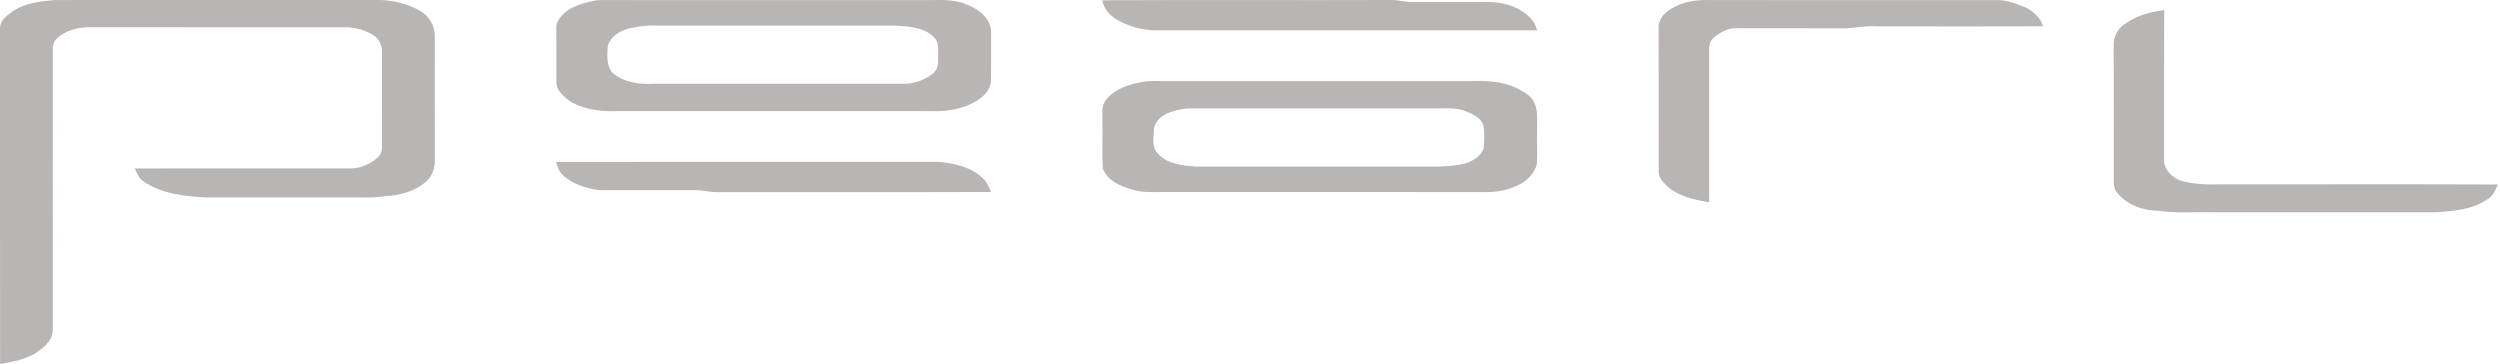 <?xml version="1.0" encoding="UTF-8" standalone="no"?>
<svg width="206px" height="30px" viewBox="0 0 206 30" version="1.1" xmlns="http://www.w3.org/2000/svg" xmlns:xlink="http://www.w3.org/1999/xlink">
    <!-- Generator: sketchtool 3.8.3 (29802) - http://www.bohemiancoding.com/sketch -->
    <title>6473C349-DB9A-47D0-86E2-D62745465664</title>
    <desc>Created with sketchtool.</desc>
    <defs></defs>
    <g id="Symbols" stroke="none" stroke-width="1" fill="none" fill-rule="evenodd">
        <g id="main-navigation" transform="translate(-170, -40)" fill="#B8B5B4">
            <g id="pearl-logo" transform="translate(170, 40)">
                <path d="M0.984,0.983 C1.988,0.24 3.283,0.118 4.489,0.003 C13.437,0 22.387,0.007 31.335,0 C32.483,0.039 33.626,0.334 34.628,0.896 C35.358,1.327 35.843,2.127 35.825,2.98 C35.828,6.365 35.815,9.751 35.831,13.136 C35.86,13.839 35.605,14.588 35.034,15.029 C34.135,15.778 32.946,16.099 31.792,16.157 C31.093,16.268 30.384,16.285 29.679,16.267 C25.429,16.265 21.182,16.262 16.934,16.268 C15.138,16.161 13.232,15.969 11.735,14.88 C11.403,14.635 11.285,14.228 11.101,13.881 C17.046,13.867 22.992,13.879 28.938,13.875 C29.686,13.866 30.413,13.557 30.991,13.096 C31.302,12.859 31.504,12.488 31.476,12.094 C31.479,9.503 31.474,6.911 31.477,4.321 C31.486,3.79 31.269,3.207 30.795,2.922 C30.16,2.5 29.392,2.294 28.635,2.246 C21.639,2.242 14.641,2.252 7.643,2.24 C6.562,2.216 5.393,2.449 4.611,3.242 C4.25,3.67 4.366,4.264 4.347,4.778 C4.353,12.236 4.354,19.694 4.345,27.153 C4.38,27.949 3.755,28.521 3.158,28.945 C2.241,29.605 1.097,29.796 0.009,30 C-0.009,20.795 0.008,11.59 0.002,2.386 C-0.036,1.745 0.505,1.309 0.984,0.983" id="Fill-1"></path>
                <path d="M52.829,2.167 C52.19,2.268 51.519,2.349 50.96,2.706 C50.492,2.993 50.053,3.465 50.062,4.048 C50.03,4.72 49.999,5.487 50.489,6.02 C51.403,6.793 52.665,6.962 53.825,6.902 C60.699,6.895 67.573,6.899 74.447,6.901 C75.299,6.922 76.134,6.612 76.81,6.105 C77.186,5.855 77.321,5.393 77.302,4.961 C77.27,4.323 77.469,3.558 76.947,3.062 C76.148,2.234 74.921,2.198 73.847,2.111 C67.423,2.108 61,2.111 54.576,2.11 C53.994,2.108 53.407,2.078 52.829,2.167 M48.909,0.067 C49.088,0.031 49.269,0.011 49.452,0.008 C58.334,0.01 67.214,0.008 76.095,0.01 C77.285,0.026 78.527,-0.126 79.651,0.368 C80.641,0.73 81.694,1.548 81.666,2.698 C81.652,4.046 81.684,5.397 81.652,6.745 C81.524,7.757 80.561,8.323 79.712,8.704 C78.797,9.035 77.819,9.2 76.847,9.155 C68.27,9.144 59.693,9.153 51.115,9.15 C49.696,9.222 48.202,9.078 46.96,8.338 C46.459,7.937 45.827,7.465 45.847,6.755 C45.841,5.303 45.854,3.85 45.839,2.397 C45.779,1.834 46.176,1.371 46.571,1.021 C47.227,0.465 48.091,0.262 48.909,0.067" id="Fill-7"></path>
                <path d="M90.833,0.022 C98.768,-0.017 106.705,0.027 114.642,0 C115.246,-0.009 115.834,0.182 116.44,0.17 C118.548,0.157 120.658,0.168 122.766,0.162 C124.083,0.199 125.488,0.664 126.334,1.761 C126.509,1.97 126.56,2.251 126.667,2.5 C116.138,2.498 105.61,2.5 95.081,2.5 C94.054,2.464 93.036,2.171 92.128,1.678 C91.513,1.335 90.942,0.766 90.833,0.022" id="Fill-4"></path>
                <path d="M137.679,0.738 C138.658,0.111 139.851,-0.039 140.98,0.008 C148.895,0.014 156.81,0.012 164.725,0.009 C165.532,0.056 166.306,0.361 167.05,0.681 C167.608,1.003 168.166,1.491 168.333,2.159 C163.766,2.198 159.198,2.17 154.631,2.174 C153.785,2.107 152.954,2.293 152.114,2.333 C149.094,2.326 146.073,2.338 143.052,2.326 C142.382,2.313 141.761,2.654 141.246,3.07 C140.97,3.296 140.814,3.659 140.832,4.023 C140.835,8.238 140.83,12.452 140.835,16.667 C139.557,16.449 138.17,16.17 137.218,15.184 C136.912,14.897 136.649,14.512 136.674,14.063 C136.672,10.148 136.682,6.233 136.67,2.318 C136.62,1.624 137.142,1.065 137.679,0.738" id="Fill-9"></path>
                <path d="M175.233,1.881 C176.153,1.241 177.244,0.973 178.328,0.833 C178.309,4.906 178.327,8.979 178.319,13.053 C178.244,13.867 178.876,14.542 179.556,14.832 C180.97,15.327 182.476,15.165 183.941,15.188 C191.239,15.197 198.535,15.169 205.833,15.201 C205.614,15.702 205.378,16.242 204.864,16.482 C203.661,17.29 202.204,17.369 200.82,17.492 C194.651,17.49 188.482,17.492 182.313,17.49 C180.833,17.452 179.343,17.596 177.875,17.365 C176.625,17.366 175.323,16.922 174.488,15.921 C174.216,15.659 174.173,15.256 174.169,14.895 C174.172,11.16 174.177,7.426 174.167,3.691 C174.148,2.941 174.599,2.228 175.233,1.881" id="Fill-11"></path>
                <path d="M97.372,8.997 C96.437,9.159 95.285,9.538 95.09,10.603 C95.056,11.306 94.869,12.181 95.467,12.714 C96.24,13.538 97.447,13.638 98.511,13.721 C104.933,13.721 111.354,13.718 117.778,13.722 C118.795,13.754 119.824,13.689 120.816,13.444 C121.424,13.234 122.062,12.834 122.265,12.193 C122.319,11.615 122.316,11.029 122.262,10.451 C122.117,9.717 121.353,9.391 120.729,9.147 C119.93,8.84 119.064,8.942 118.229,8.933 C111.505,8.931 104.782,8.937 98.058,8.93 C97.826,8.934 97.596,8.952 97.372,8.997 M94.212,6.736 C94.839,6.637 95.477,6.689 96.111,6.68 C104.436,6.682 112.763,6.68 121.088,6.682 C122.448,6.629 123.873,6.686 125.106,7.324 C125.602,7.597 126.165,7.883 126.409,8.425 C126.771,9.139 126.639,9.959 126.659,10.727 C126.633,11.667 126.701,12.611 126.638,13.55 C126.421,14.285 125.845,14.896 125.155,15.226 C124.232,15.702 123.174,15.871 122.14,15.826 C113.514,15.814 104.887,15.825 96.261,15.82 C95.233,15.802 94.177,15.934 93.19,15.584 C92.265,15.313 91.178,14.838 90.865,13.851 C90.798,12.512 90.87,11.169 90.835,9.828 C90.846,9.282 90.755,8.647 91.157,8.205 C91.888,7.275 93.091,6.929 94.212,6.736" id="Fill-14"></path>
                <path d="M45.833,13.346 C56.36,13.324 66.887,13.338 77.414,13.338 C78.69,13.481 80.071,13.767 81.026,14.729 C81.333,15.025 81.49,15.435 81.667,15.819 C74.142,15.846 66.616,15.818 59.089,15.833 C58.487,15.841 57.9,15.665 57.298,15.67 C54.646,15.671 51.992,15.682 49.338,15.668 C48.277,15.497 47.159,15.184 46.356,14.403 C46.058,14.127 45.928,13.732 45.833,13.346" id="Fill-16"></path>
            </g>
        </g>
    </g>
</svg>